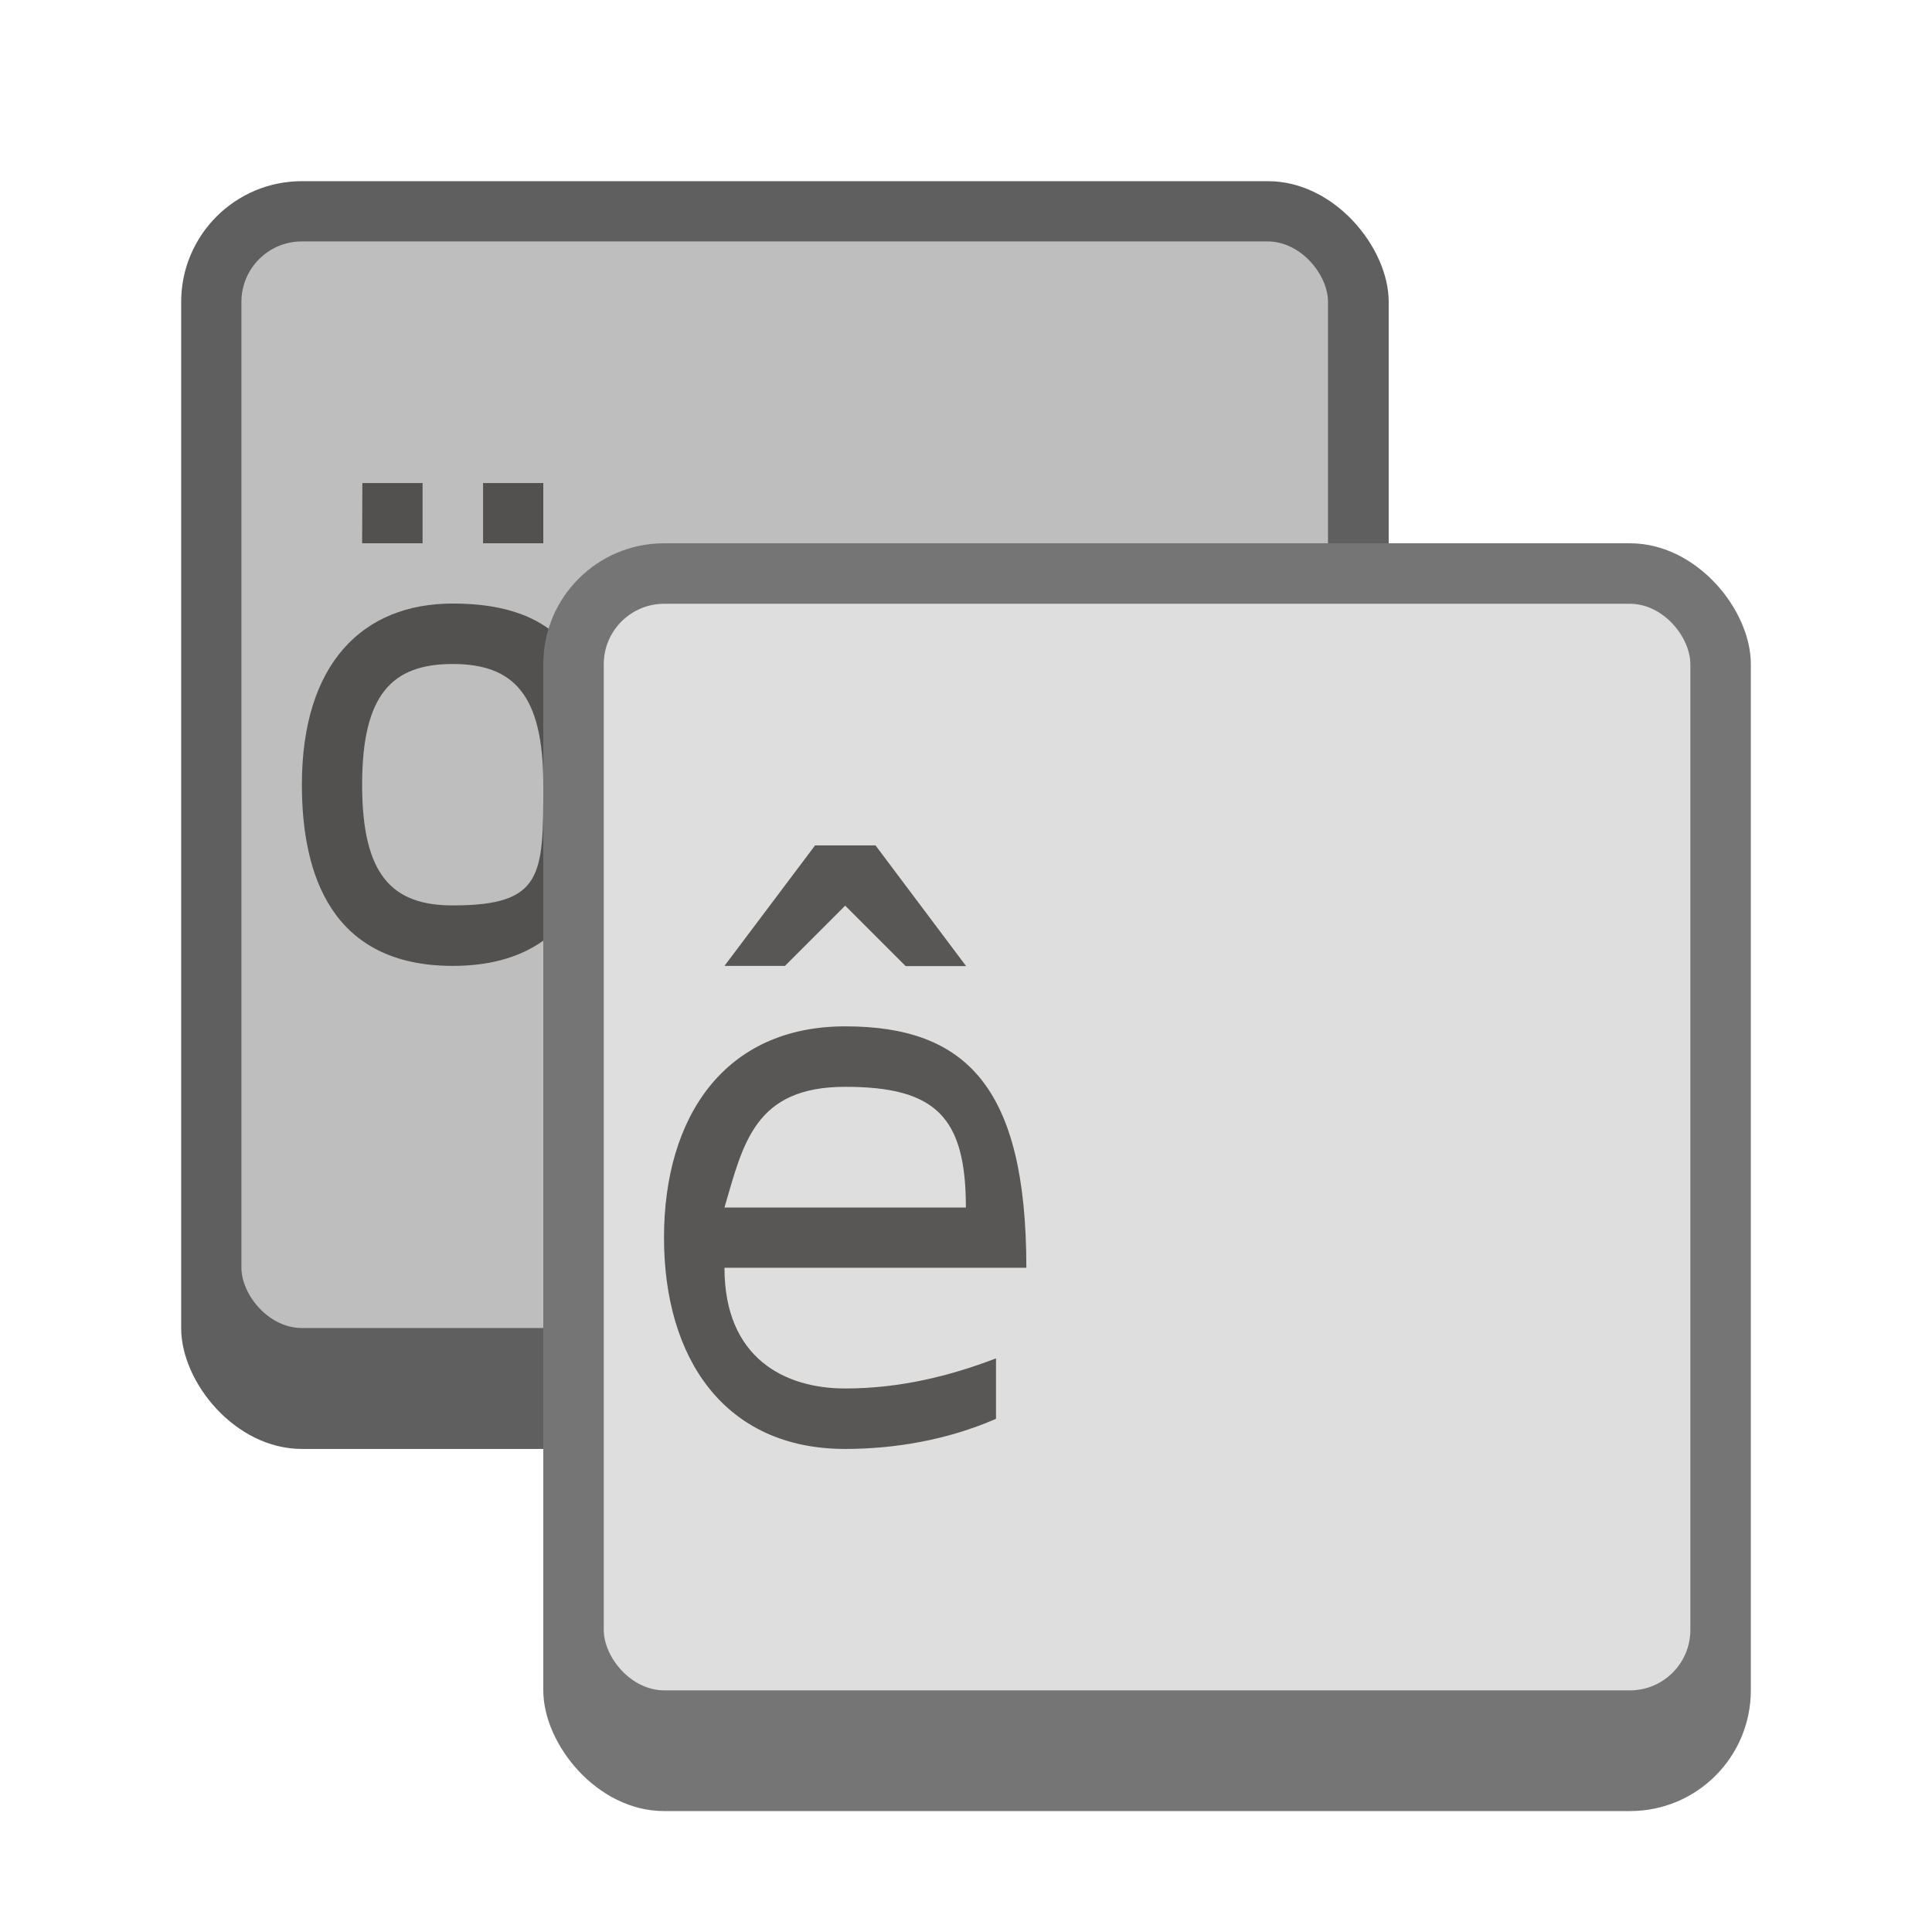 <?xml version="1.0" encoding="UTF-8" standalone="no"?>
<!-- Created with Inkscape (http://www.inkscape.org/) -->

<svg
   width="32"
   height="32"
   viewBox="0 0 8.467 8.467"
   version="1.1"
   id="svg5"
   inkscape:version="1.2 (dc2aedaf03, 2022-05-15)"
   sodipodi:docname="accessories-character-map.svg"
   xmlns:inkscape="http://www.inkscape.org/namespaces/inkscape"
   xmlns:sodipodi="http://sodipodi.sourceforge.net/DTD/sodipodi-0.dtd"
   xmlns="http://www.w3.org/2000/svg"
   xmlns:svg="http://www.w3.org/2000/svg">
  <sodipodi:namedview
     id="namedview7"
     pagecolor="#ffffff"
     bordercolor="#666666"
     borderopacity="1.0"
     inkscape:pageshadow="2"
     inkscape:pageopacity="0.0"
     inkscape:pagecheckerboard="0"
     inkscape:document-units="px"
     showgrid="false"
     units="px"
     height="48px"
     inkscape:zoom="25"
     inkscape:cx="16"
     inkscape:cy="16"
     inkscape:window-width="1920"
     inkscape:window-height="1016"
     inkscape:window-x="0"
     inkscape:window-y="0"
     inkscape:window-maximized="1"
     inkscape:current-layer="svg5"
     showguides="true"
     inkscape:showpageshadow="2"
     inkscape:deskcolor="#d1d1d1" />
  <defs
     id="defs2" />
  <rect
     style="opacity:1;fill:#5f5f5f;fill-opacity:1;stroke-width:0.265"
     id="rect4988"
     width="5.292"
     height="5.556"
     x="0.794"
     y="0.794"
     ry="0.529" />
  <rect
     style="opacity:1;fill:#bebebe;fill-opacity:1;stroke-width:0.265"
     id="rect5042"
     width="4.762"
     height="4.762"
     x="1.058"
     y="1.058"
     ry="0.265" />
  <path
     d="m 1.984,2.91 c -0.265,0 -0.397,0.132 -0.397,0.529 0,0.397 0.132,0.529 0.397,0.529 0.397,0 0.397,-0.132 0.397,-0.529 0,-0.397 -0.132,-0.529 -0.397,-0.529 z m 0,-0.265 c 0.485,0 0.661,0.265 0.661,0.794 0,0.397 -0.132,0.794 -0.661,0.794 -0.529,0 -0.661,-0.397 -0.661,-0.794 0,-0.529 0.265,-0.794 0.661,-0.794 z M 2.117,2.117 H 2.381 V 2.381 H 2.117 Z m -0.529,0 H 1.852 V 2.381 H 1.587 Z"
     style="opacity:0.8;fill:#393634;fill-opacity:1;stroke-width:0.265"
     id="path5882" />
  <rect
     style="opacity:1;fill:#757575;fill-opacity:1;stroke-width:0.265"
     id="rect1162"
     width="5.292"
     height="5.556"
     x="2.381"
     y="2.381"
     ry="0.529" />
  <rect
     style="fill:#dedede;fill-opacity:1;stroke-width:0.265"
     id="rect1142"
     width="4.762"
     height="4.762"
     x="2.646"
     y="2.646"
     ry="0.265" />
  <path
     d="M 4.498,5.556 H 3.175 c 0,0.397 0.265,0.529 0.529,0.529 0.238,0 0.458,-0.054 0.661,-0.132 V 6.218 C 4.15,6.312 3.917,6.35 3.704,6.35 c -0.529,0 -0.794,-0.397 -0.794,-0.926 0,-0.529 0.265,-0.926 0.794,-0.926 0.529,0 0.794,0.265 0.794,1.058 z M 4.233,5.292 c 0,-0.397 -0.132,-0.529 -0.529,-0.529 -0.397,0 -0.447,0.249 -0.529,0.529 z m -0.661,-1.587 h 0.265 l 0.397,0.529 H 3.969 L 3.704,3.969 3.44,4.233 H 3.175 Z"
     style="fill:#393634;fill-opacity:1;stroke-width:0.265;opacity:0.8"
     id="path917" />
</svg>
